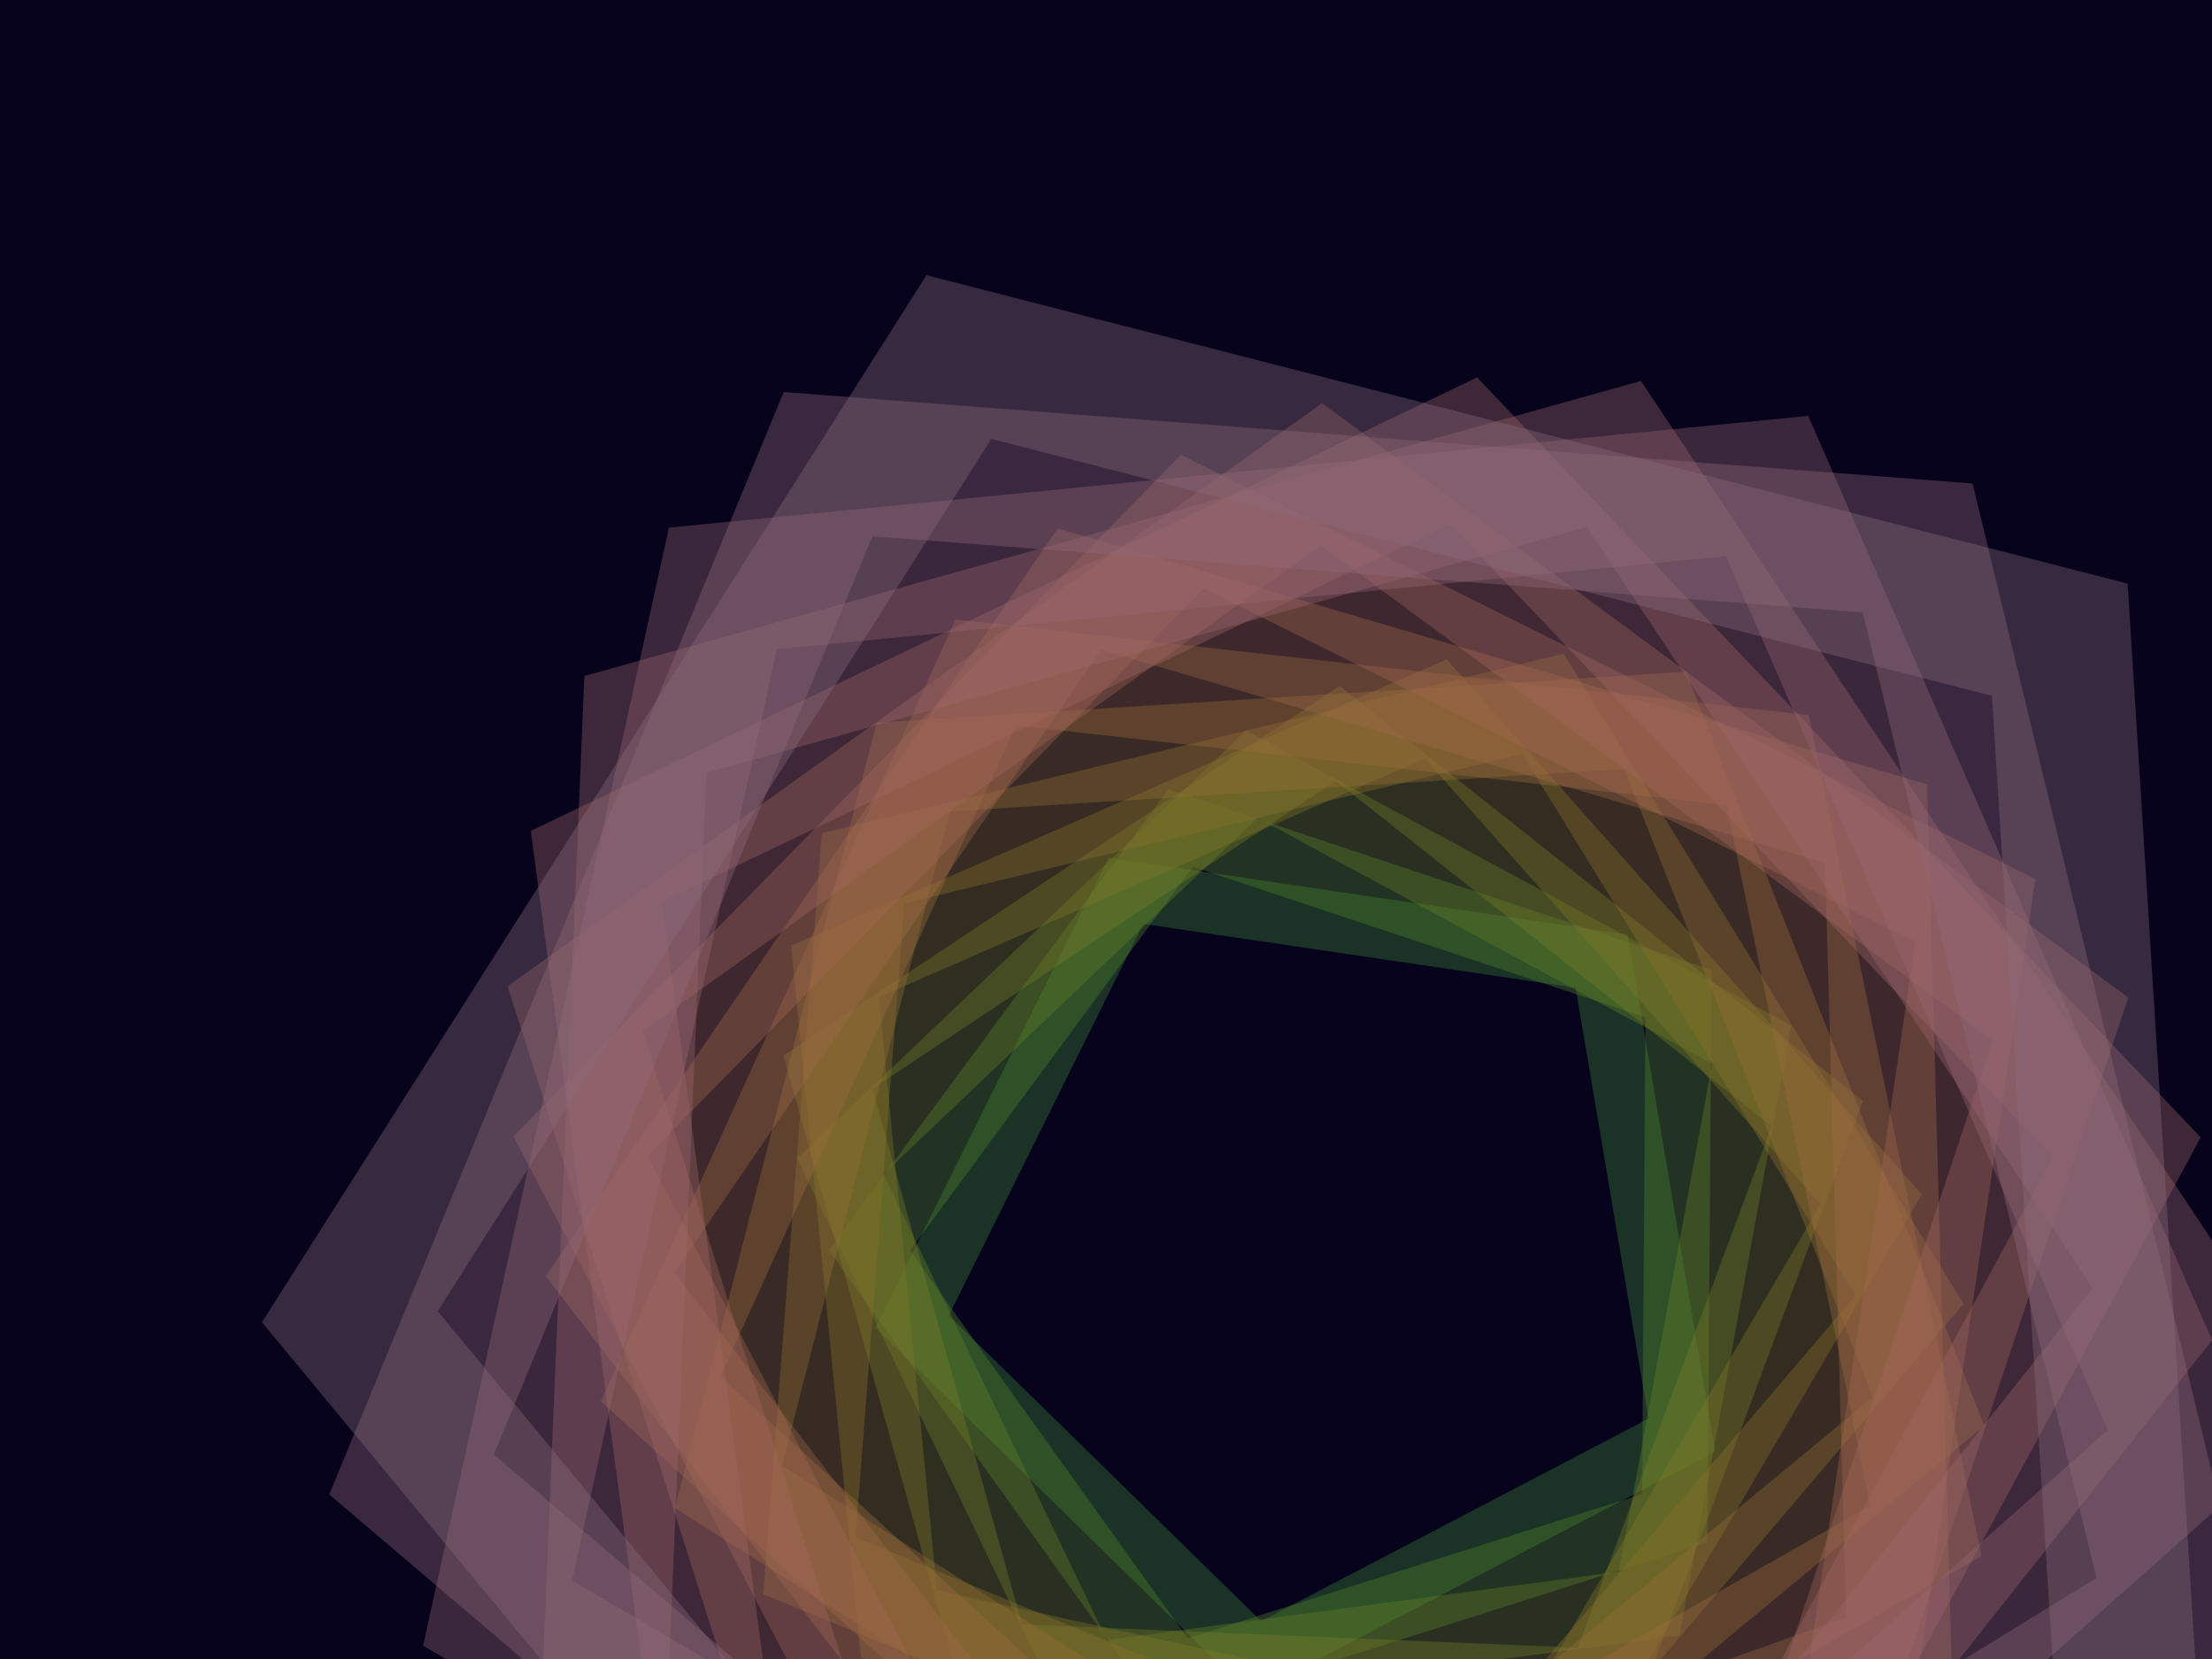 ﻿<svg xmlns='http://www.w3.org/2000/svg' viewBox='0 0 2000 1500'><rect fill='#07031D' width='2000' height='1500'/><defs><path fill='none' stroke-width='74.3' stroke-opacity='0.36' id='a' d='M0.74-509.63l485.39 352.65l-185.4 570.61h-599.97l-185.4-570.61L0.74-509.63 M0.74-510.87l-486.56 353.51l185.85 571.99h601.42L487.3-157.36L0.74-510.87L0.74-510.87z'/></defs><g  transform='scale(0.658)' style='transform-origin:center'><g  transform='rotate(50.4 0 0)' style='transform-origin:center'><g  transform='rotate(-160 0 0)' style='transform-origin:center'><g transform='translate(1000 750)'><use  stroke='#3D8837' href='#a' transform='rotate(10 0 0) scale(1.1)'/><use  stroke='#55852e' href='#a' transform='rotate(20 0 0) scale(1.2)'/><use  stroke='#688128' href='#a' transform='rotate(30 0 0) scale(1.3)'/><use  stroke='#777d27' href='#a' transform='rotate(40 0 0) scale(1.4)'/><use  stroke='#847929' href='#a' transform='rotate(50 0 0) scale(1.5)'/><use  stroke='#8f742f' href='#a' transform='rotate(60 0 0) scale(1.6)'/><use  stroke='#987036' href='#a' transform='rotate(70 0 0) scale(1.7)'/><use  stroke='#9e6d3f' href='#a' transform='rotate(80 0 0) scale(1.8)'/><use  stroke='#a26a48' href='#a' transform='rotate(90 0 0) scale(1.9)'/><use  stroke='#a46852' href='#a' transform='rotate(100 0 0) scale(2)'/><use  stroke='#a4675c' href='#a' transform='rotate(110 0 0) scale(2.1)'/><use  stroke='#a26765' href='#a' transform='rotate(120 0 0) scale(2.2)'/><use  stroke='#9f686d' href='#a' transform='rotate(130 0 0) scale(2.3)'/><use  stroke='#9a6974' href='#a' transform='rotate(140 0 0) scale(2.4)'/><use  stroke='#946b7a' href='#a' transform='rotate(150 0 0) scale(2.5)'/><use  stroke='#8D6D7E' href='#a' transform='rotate(160 0 0) scale(2.6)'/></g></g></g></g></svg>